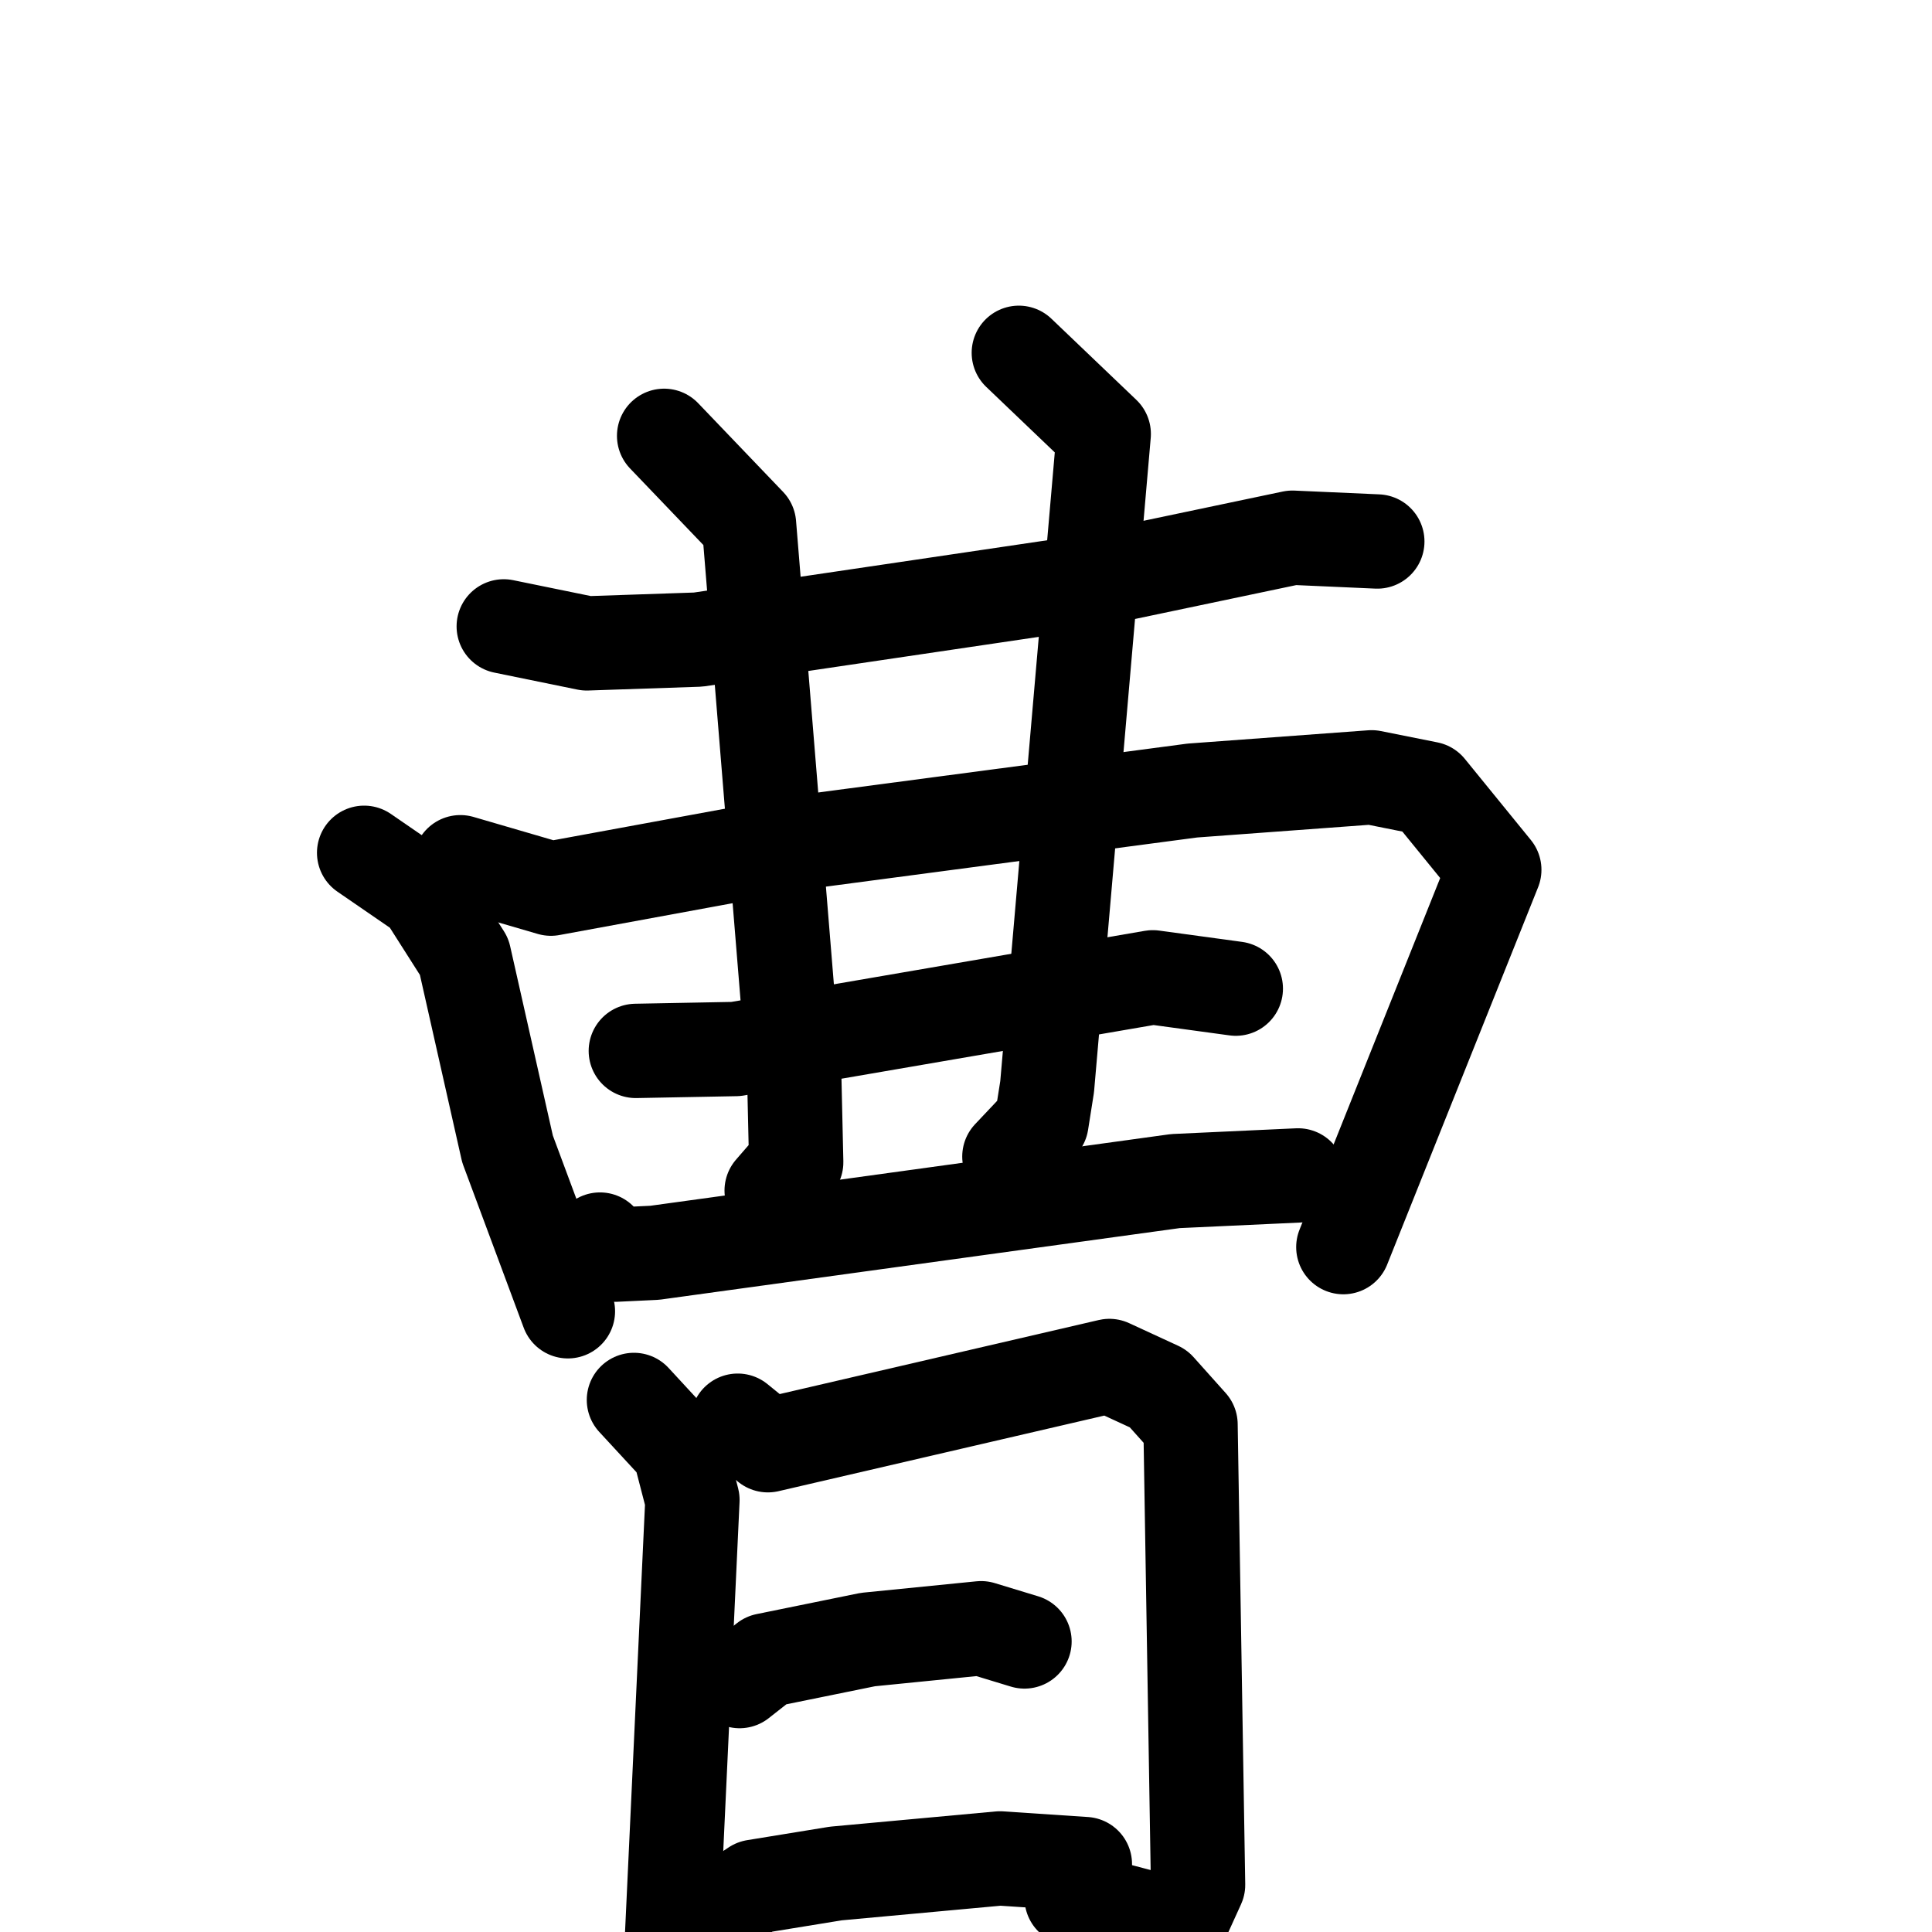<svg xmlns="http://www.w3.org/2000/svg" viewBox="0 0 1024 1024">
  <g style="fill:none;stroke:#000000;stroke-width:50;stroke-linecap:round;stroke-linejoin:round;" transform="scale(1, 1) translate(0, 0)">
    <path d="M 267.0,332.0 L 311.0,341.0 L 370.0,339.0 L 566.0,310.0 L 685.0,285.0 L 730.0,287.0"/>
    <path d="M 193.0,452.0 L 225.0,474.0 L 246.0,507.0 L 269.0,609.0 L 301.0,695.0"/>
    <path d="M 244.0,457.0 L 292.0,471.0 L 428.0,446.0 L 632.0,419.0 L 727.0,412.0 L 757.0,418.0 L 792.0,461.0 L 712.0,661.0"/>
    <path d="M 337.0,557.0 L 390.0,556.0 L 611.0,518.0 L 655.0,524.0"/>
    <path d="M 352.0,231.0 L 397.0,278.0 L 421.0,572.0 L 422.0,616.0 L 409.0,631.0"/>
    <path d="M 540.0,187.0 L 585.0,230.0 L 555.0,576.0 L 552.0,595.0 L 535.0,613.0"/>
    <path d="M 318.0,657.0 L 326.0,665.0 L 347.0,664.0 L 623.0,626.0 L 688.0,623.0"/>
    <path d="M 336.0,742.0 L 360.0,768.0 L 367.0,795.0 L 355.0,1052.0"/>
    <path d="M 391.0,753.0 L 407.0,766.0 L 588.0,724.0 L 614.0,736.0 L 631.0,755.0 L 635.0,999.0 L 625.0,1021.0 L 568.0,1006.0"/>
    <path d="M 392.0,891.0 L 406.0,880.0 L 460.0,869.0 L 520.0,863.0 L 543.0,870.0"/>
    <path d="M 385.0,1010.0 L 400.0,1000.0 L 443.0,993.0 L 530.0,985.0 L 575.0,988.0"/>
  </g>
</svg>
